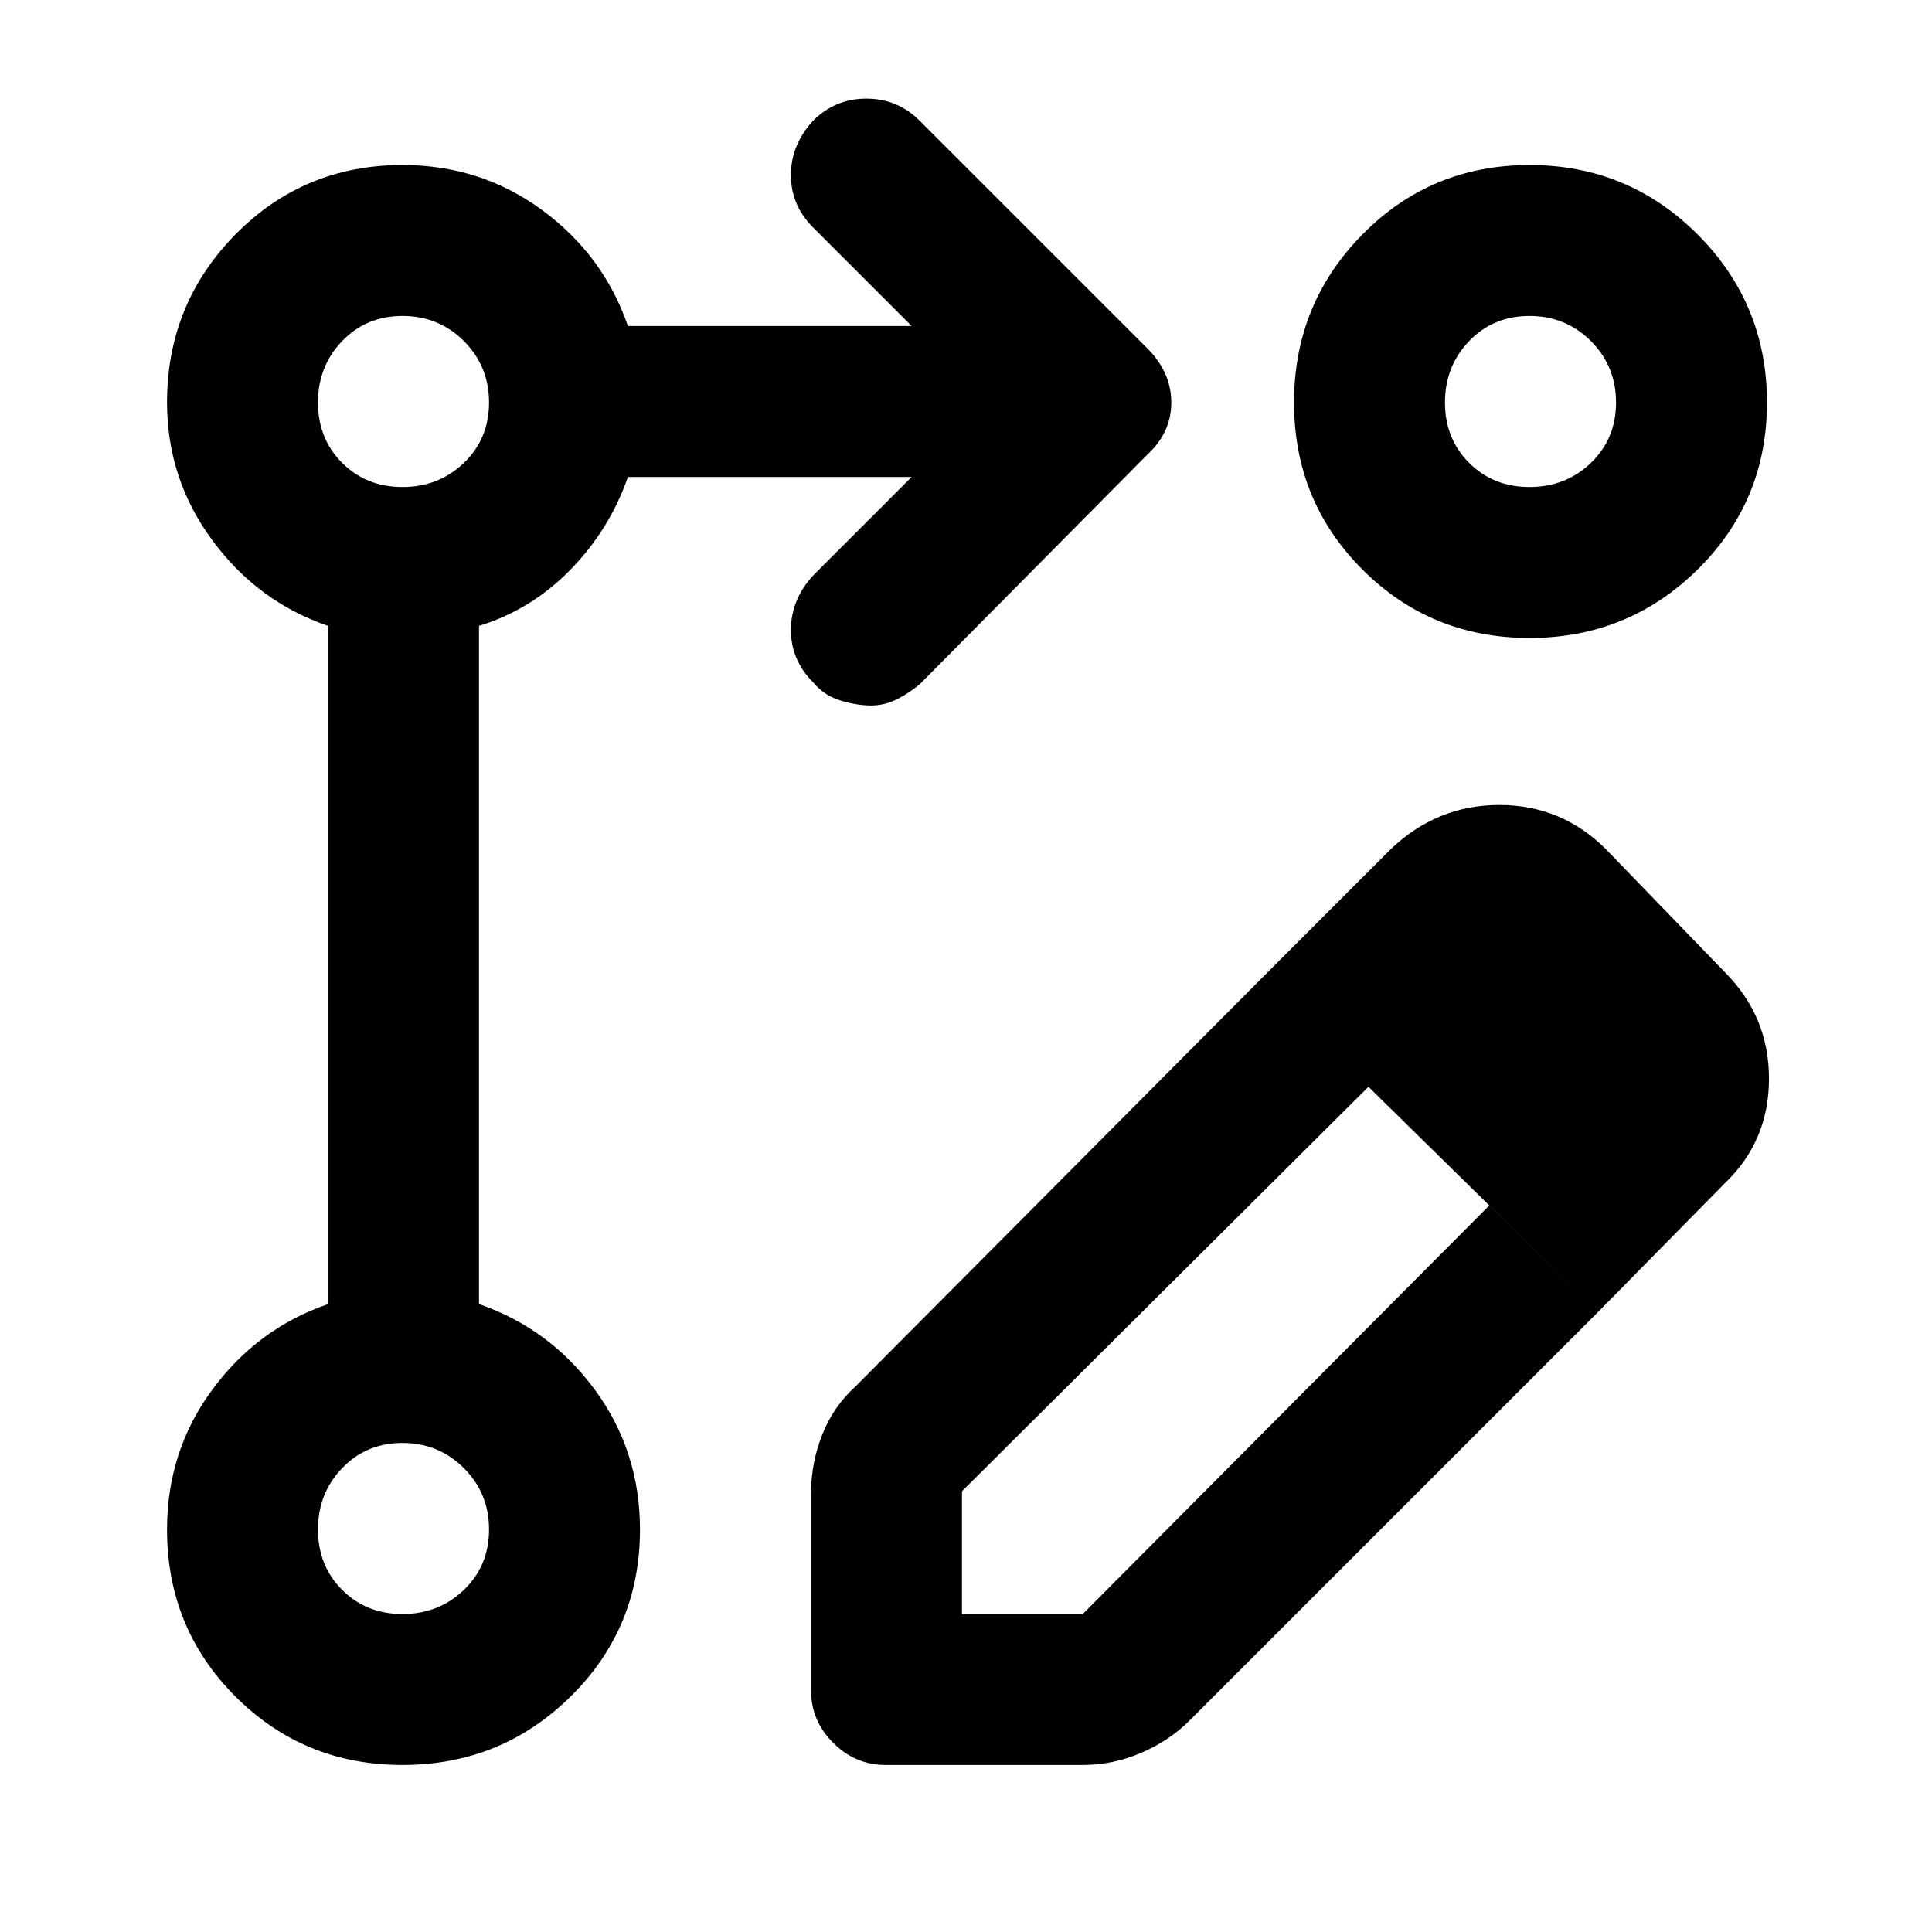 <svg xmlns="http://www.w3.org/2000/svg" height="24" width="24"><path d="M5 21.925q-1.225 0-2.075-.85-.85-.85-.85-2.075 0-.975.563-1.738Q3.2 16.5 4.075 16.2V7.775q-.875-.3-1.437-1.063Q2.075 5.95 2.075 5q0-1.225.85-2.088Q3.775 2.05 5 2.05q.975 0 1.738.562Q7.5 3.175 7.8 4.05h3.525L10.1 2.825q-.275-.275-.275-.65T10.1 1.5q.275-.275.662-.275.388 0 .663.275l2.825 2.825q.3.3.3.675 0 .375-.3.65L11.425 8.5q-.15.125-.312.2-.163.075-.35.062-.188-.012-.363-.074-.175-.063-.3-.213-.275-.275-.275-.65t.275-.675l1.225-1.225H7.8q-.225.65-.712 1.15-.488.5-1.138.7V16.2q.875.3 1.438 1.062.562.763.562 1.738 0 1.225-.862 2.075-.863.85-2.088.85ZM19 2.05q1.225 0 2.088.862.862.863.862 2.088t-.862 2.075q-.863.85-2.088.85t-2.075-.85q-.85-.85-.85-2.075t.85-2.088q.85-.862 2.075-.862Zm-14 18q.45 0 .763-.3.312-.3.312-.75t-.312-.762q-.313-.313-.763-.313t-.75.313q-.3.312-.3.762t.3.75q.3.3.75.3Zm0-14q.45 0 .763-.3.312-.3.312-.75t-.312-.763Q5.45 3.925 5 3.925t-.75.312q-.3.313-.3.763t.3.75q.3.3.75.3Zm14 0q.45 0 .763-.3.312-.3.312-.75t-.312-.763q-.313-.312-.763-.312t-.75.312q-.3.313-.3.763t.3.75q.3.3.75.3ZM5 19ZM5 5Zm14 0Zm-3.35 7.175L17 13.5l-5.05 5.025v1.525h1.5l5.05-5.075 1.35 1.325-5.075 5.075q-.25.25-.6.4-.35.15-.725.15H11q-.375 0-.65-.275t-.275-.65v-2.45q0-.375.138-.725.137-.35.412-.6Zm4.2 4.125-4.2-4.125 1.625-1.625q.575-.55 1.35-.55.775 0 1.325.55l1.475 1.525q.55.55.55 1.325 0 .775-.55 1.3Z"/></svg>